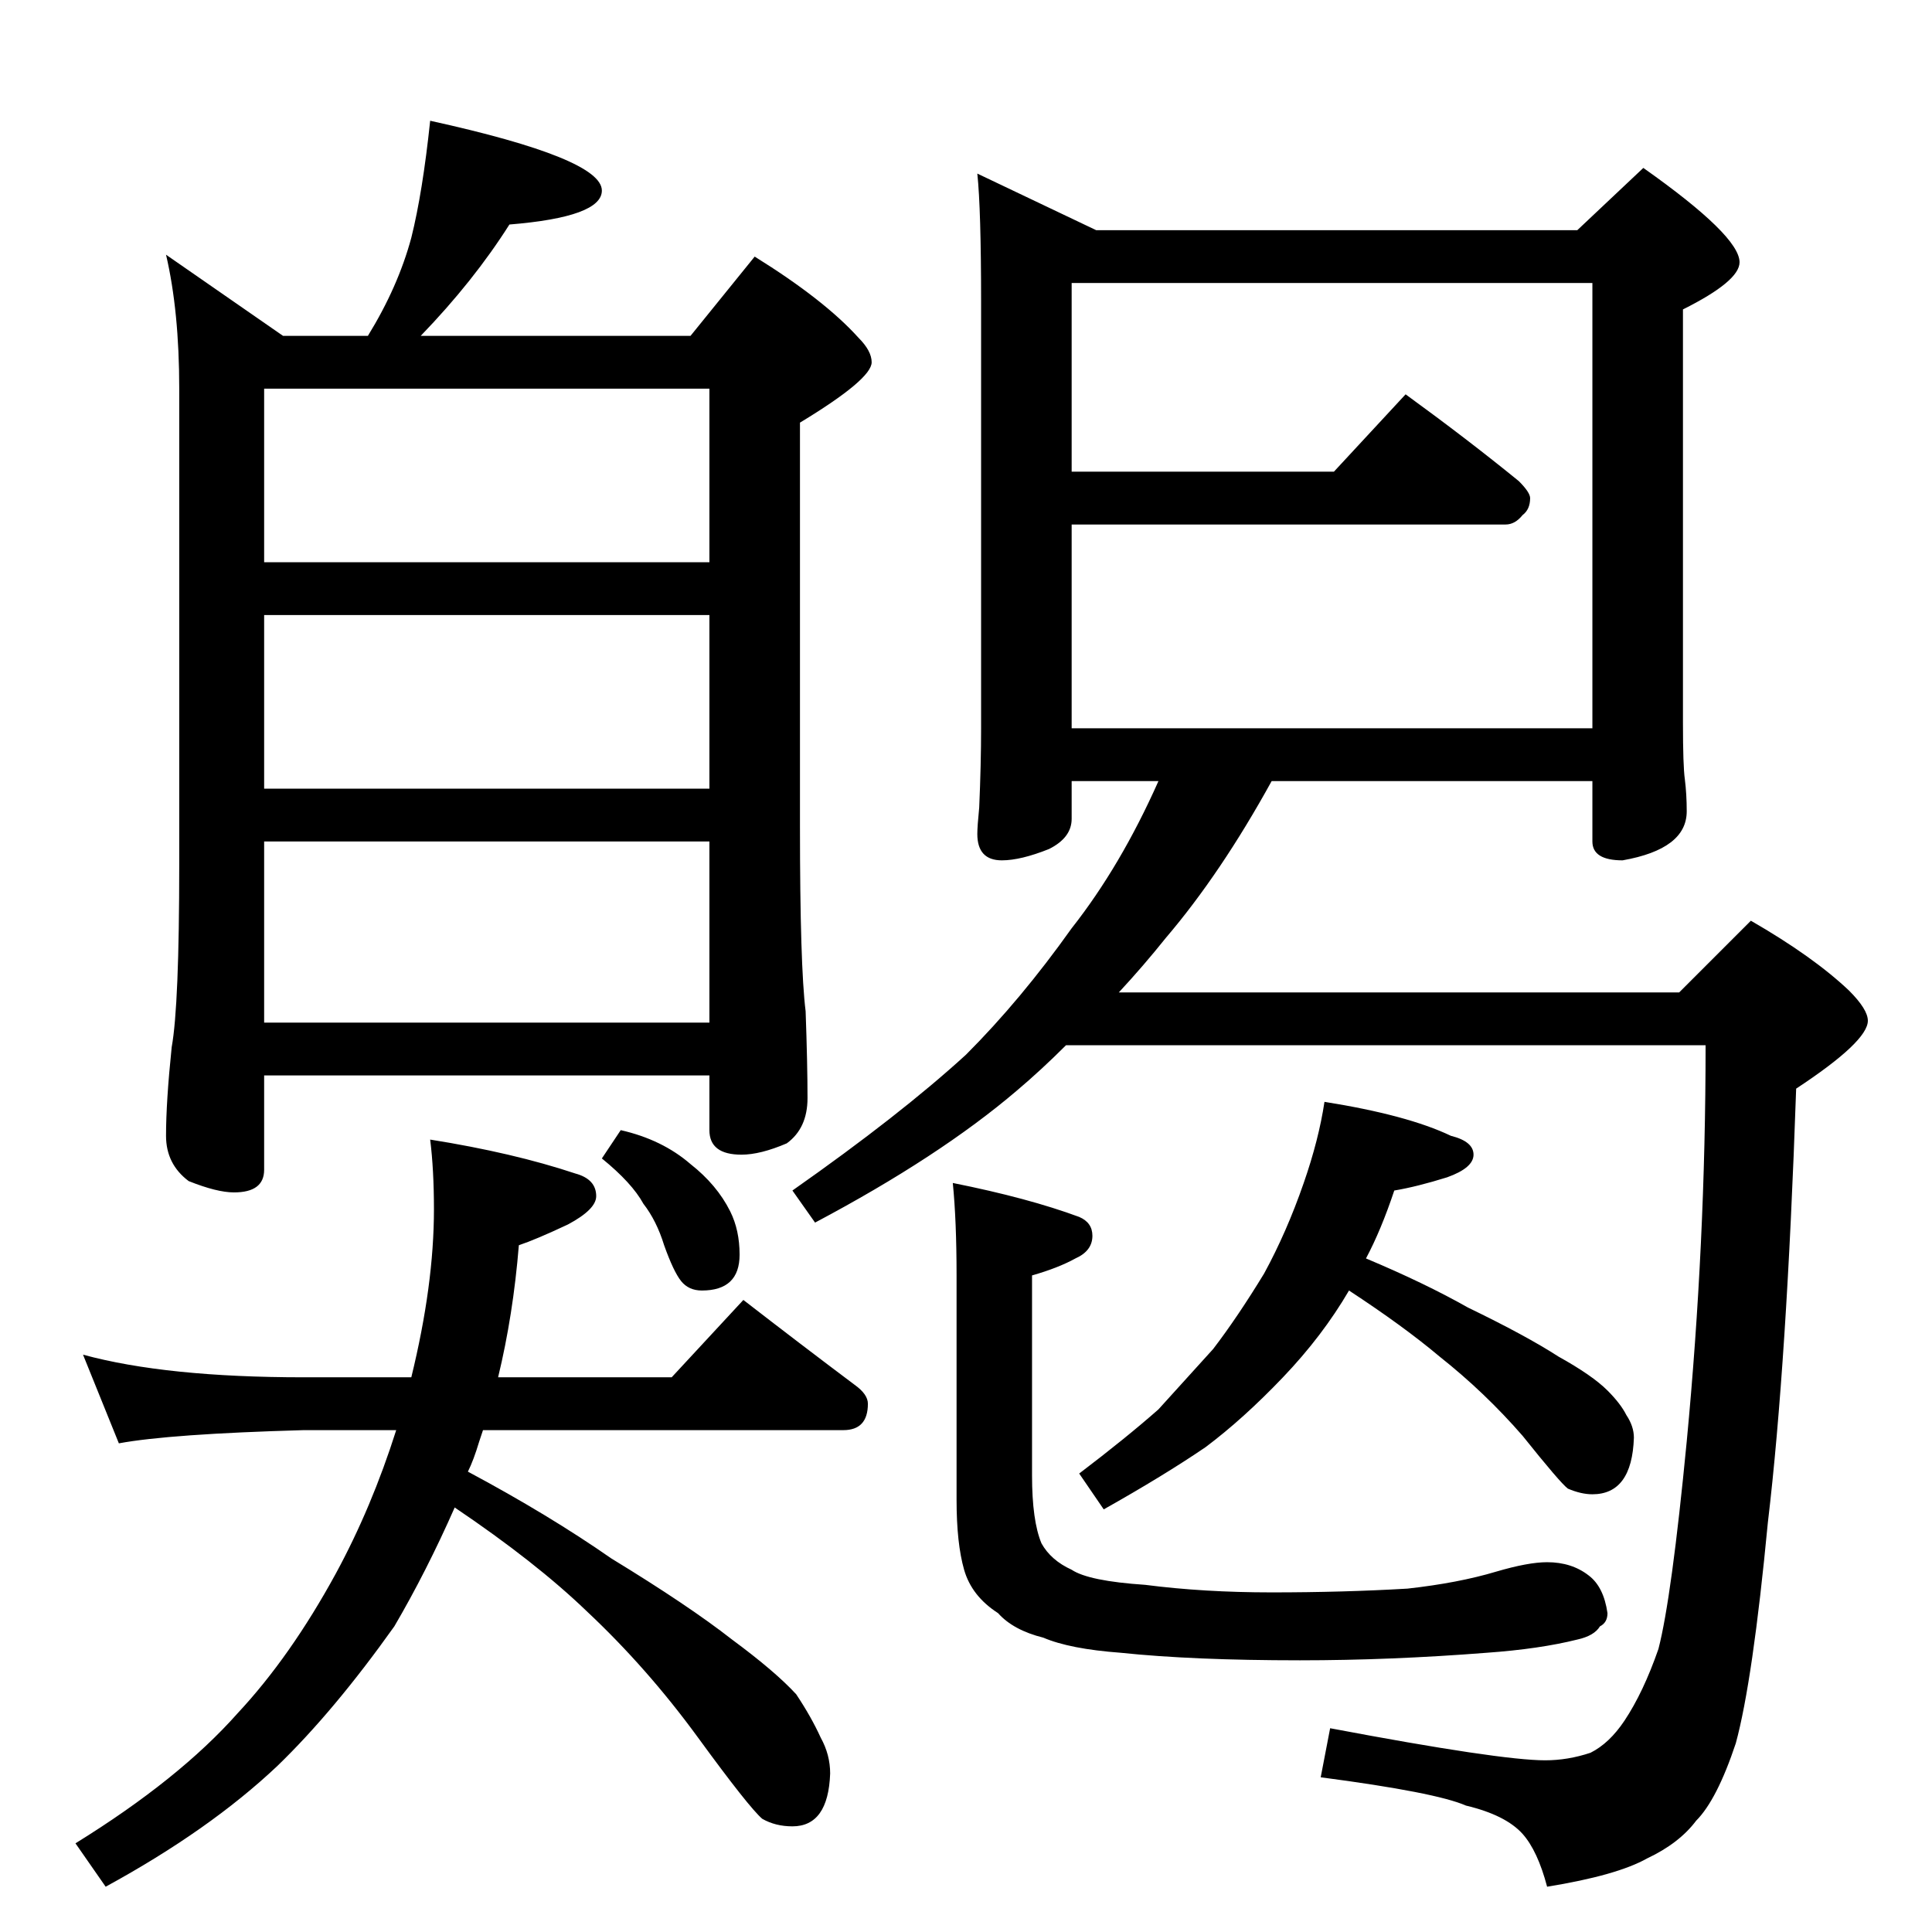<?xml version="1.0" standalone="no"?>
<!DOCTYPE svg PUBLIC "-//W3C//DTD SVG 1.1//EN" "http://www.w3.org/Graphics/SVG/1.1/DTD/svg11.dtd" >
<svg xmlns="http://www.w3.org/2000/svg" xmlns:xlink="http://www.w3.org/1999/xlink" version="1.1" viewBox="0 -204 1024 1024">
  <g transform="matrix(1 0 0 -1 0 820)">
   <path fill="currentColor"
d="M518 932l63 -30h255l35 33q51 -36 51 -50q0 -10 -30 -25v-219q0 -23 1 -30q1 -8 1 -17q0 -20 -34 -26q-16 0 -16 10v32h-170q-27 -49 -56 -83q-12 -15 -25 -29h297l38 38q33 -19 52 -37q10 -10 10 -16q0 -11 -38 -36q-5 -146 -15 -230q-8 -84 -17 -117q-10 -30 -21 -41
q-9 -12 -26 -20q-16 -9 -53 -15q-5 19 -13 28q-9 10 -30 15q-16 7 -77 15l5 26q90 -17 114 -17q12 0 24 4q10 5 18 17q10 15 18 38q7 27 15 110q10 105 10 210h-339q-13 -13 -26 -24q-41 -35 -107 -70l-12 17q57 40 92 72q29 29 56 67q26 33 46 78h-46v-20q0 -10 -12 -16
q-15 -6 -25 -6q-13 0 -13 14q0 4 1 14q1 23 1 42v226q0 49 -2 68zM568 638h276v236h-276v-100h139l38 41q33 -24 60 -46q6 -6 6 -9q0 -6 -4 -9q-4 -5 -9 -5h-230v-108zM702 440q44 -7 67 -18q12 -3 12 -10t-14 -12q-16 -5 -28 -7q-7 -21 -15 -36q31 -13 54 -26
q31 -15 48 -26q18 -10 26 -18q7 -7 10 -13q4 -6 4 -12q-1 -30 -22 -30q-6 0 -13 3q-4 3 -24 28q-20 23 -44 42q-19 16 -48 35q-14 -24 -35 -46t-41 -37q-22 -15 -54 -33l-13 19q25 19 42 34l29 32q13 17 27 40q12 22 21 48q8 23 11 43zM228 960q91 -20 91 -37q0 -14 -49 -18
q-19 -30 -47 -59h143l34 42q37 -23 55 -43q7 -7 7 -13q0 -9 -38 -32v-214q0 -74 3 -98q1 -28 1 -46q0 -16 -11 -24q-14 -6 -24 -6q-17 0 -17 13v29h-236v-50q0 -12 -16 -12q-9 0 -24 6q-12 9 -12 24q0 18 3 47q4 22 4 97v252q0 41 -7 71l62 -43h45q16 26 23 52q6 24 10 62z
M140 482h236v96h-236v-96zM140 606h236v92h-236v-92zM140 726h236v92h-236v-92zM44 306q44 -12 117 -12h57q12 49 12 89q0 21 -2 37q44 -7 77 -18q11 -3 11 -12q0 -7 -15 -15q-17 -8 -26 -11q-3 -37 -11 -70h92l38 41q31 -24 59 -45q7 -5 7 -10q0 -14 -13 -14h-191l-2 -6
q-3 -10 -6 -16q43 -23 76 -46q41 -25 64 -43q23 -17 34 -29q8 -12 13 -23q5 -9 5 -19q-1 -28 -20 -28q-9 0 -16 4q-7 6 -34 43t-59 67q-27 26 -70 55q-15 -34 -32 -63q-32 -45 -62 -74q-36 -34 -91 -64l-16 23q55 34 86 69q28 30 52 74q19 35 32 76h-49q-71 -2 -98 -7z
M329 425q22 -5 37 -18q14 -11 21 -25q5 -10 5 -23q0 -19 -20 -19q-7 0 -11 5t-9 19q-4 13 -11 22q-6 11 -22 24zM505 397q40 -8 67 -18q7 -3 7 -10q0 -8 -9 -12q-9 -5 -23 -9v-106q0 -24 5 -36q5 -9 16 -14q9 -6 39 -8q31 -4 67 -4q38 0 72 2q27 3 47 9q17 5 27 5
q13 0 22 -7q8 -6 10 -20q0 -5 -4 -7q-3 -5 -12 -7q-20 -5 -48 -7q-51 -4 -99 -4q-57 0 -95 4q-27 2 -41 8q-16 4 -24 13q-14 9 -18 23t-4 37v119q0 29 -2 49z" />
  </g>

</svg>
